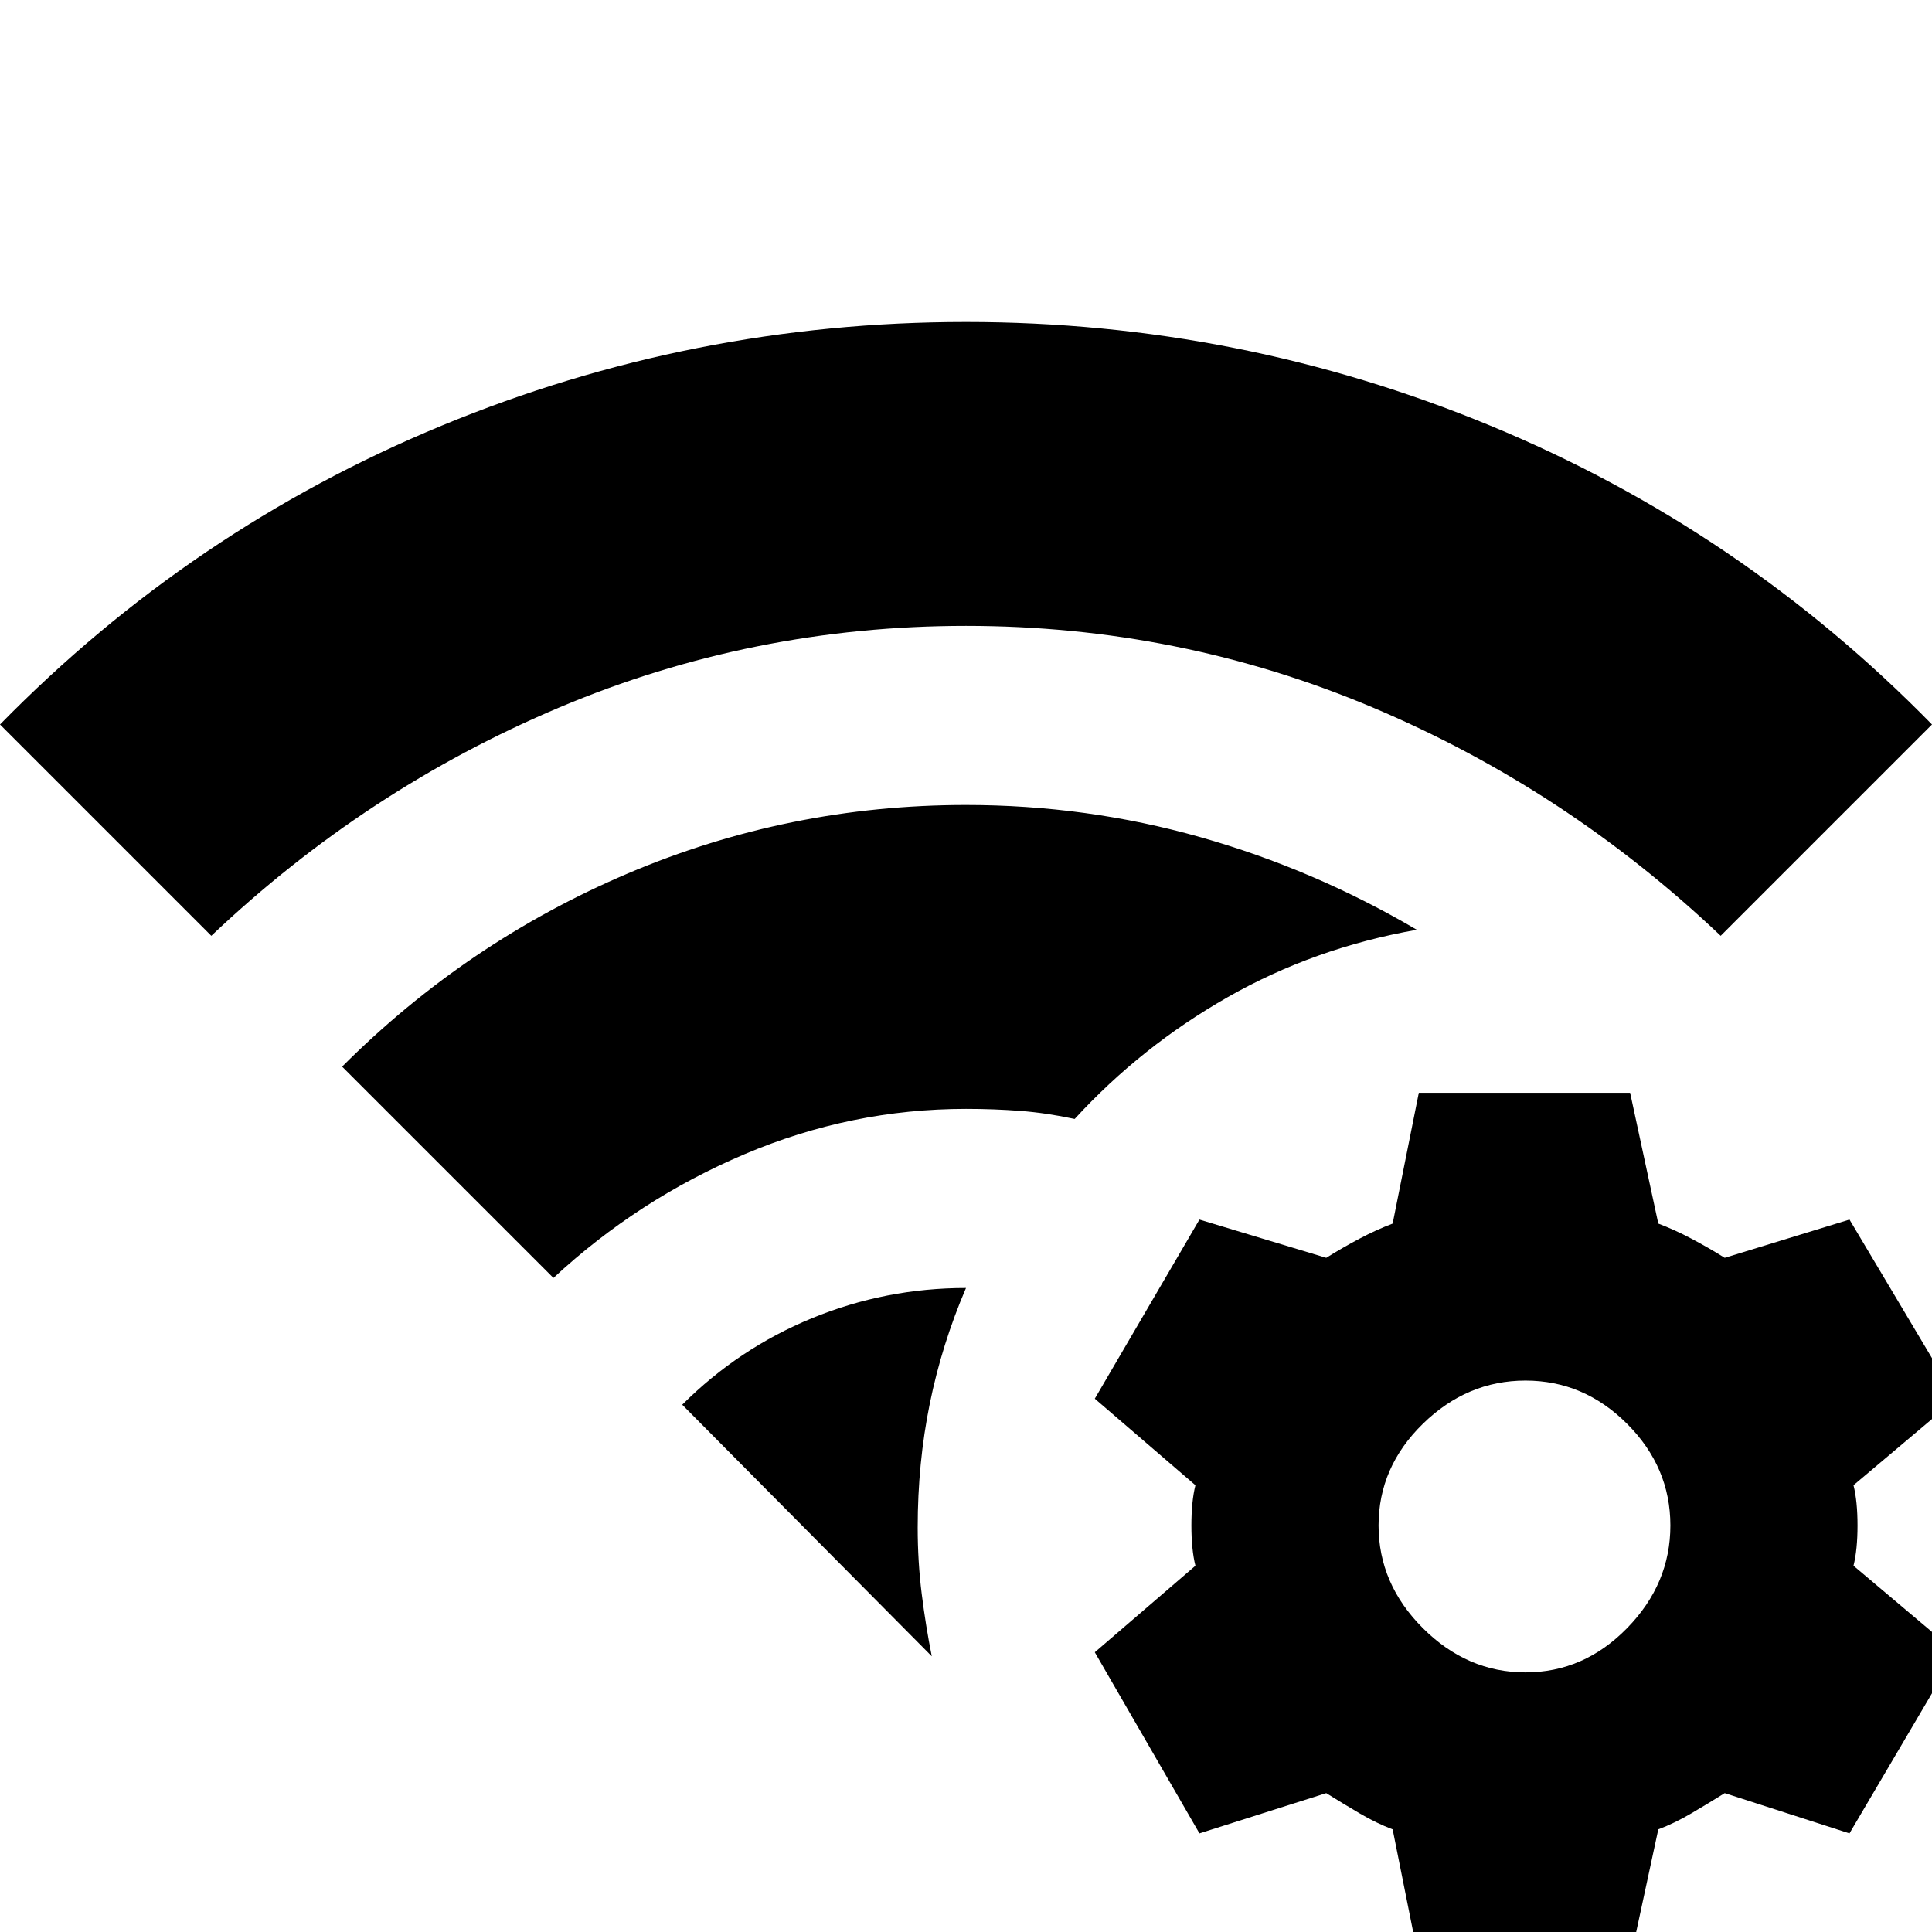 <svg xmlns="http://www.w3.org/2000/svg" height="24" viewBox="0 96 960 960" width="24"><path d="M339 794q28-28 64.5-43t76.5-15q-12 28-18 57.5t-6 61.5q0 17 2 33t5 31L339 794Zm-64-63L170 626q62-62 142-96t168-34q60 0 116.5 16T704 558q-51 9-94 33.5T534 652q-14-3-27-4t-27-1q-57 0-110 22.5T275 731ZM105 561 0 456q95-97 219.5-148.5T480 256q136 0 260.5 51.5T960 456L855 561q-77-73-173-113.5T480 407q-106 0-202 40.5T105 561Zm705 78 14 65q8 3 16.5 7.5T857 721l62-19 53 89-51 43q2 8 2 20t-2 20l51 43-53 90-62-20q-8 5-16.5 10t-16.5 8l-14 65H705l-13-65q-8-3-16.5-8T659 987l-63 20-52-90 50-43q-2-8-2-20t2-20l-50-43 52-89 63 19q8-5 16.5-9.5T692 704l13-65h105Zm-52 143q-29 0-51 21.5T685 854q0 29 22 51t51 22q29 0 50.5-22t21.5-51q0-29-21.5-50.5T758 782Z"/></svg>